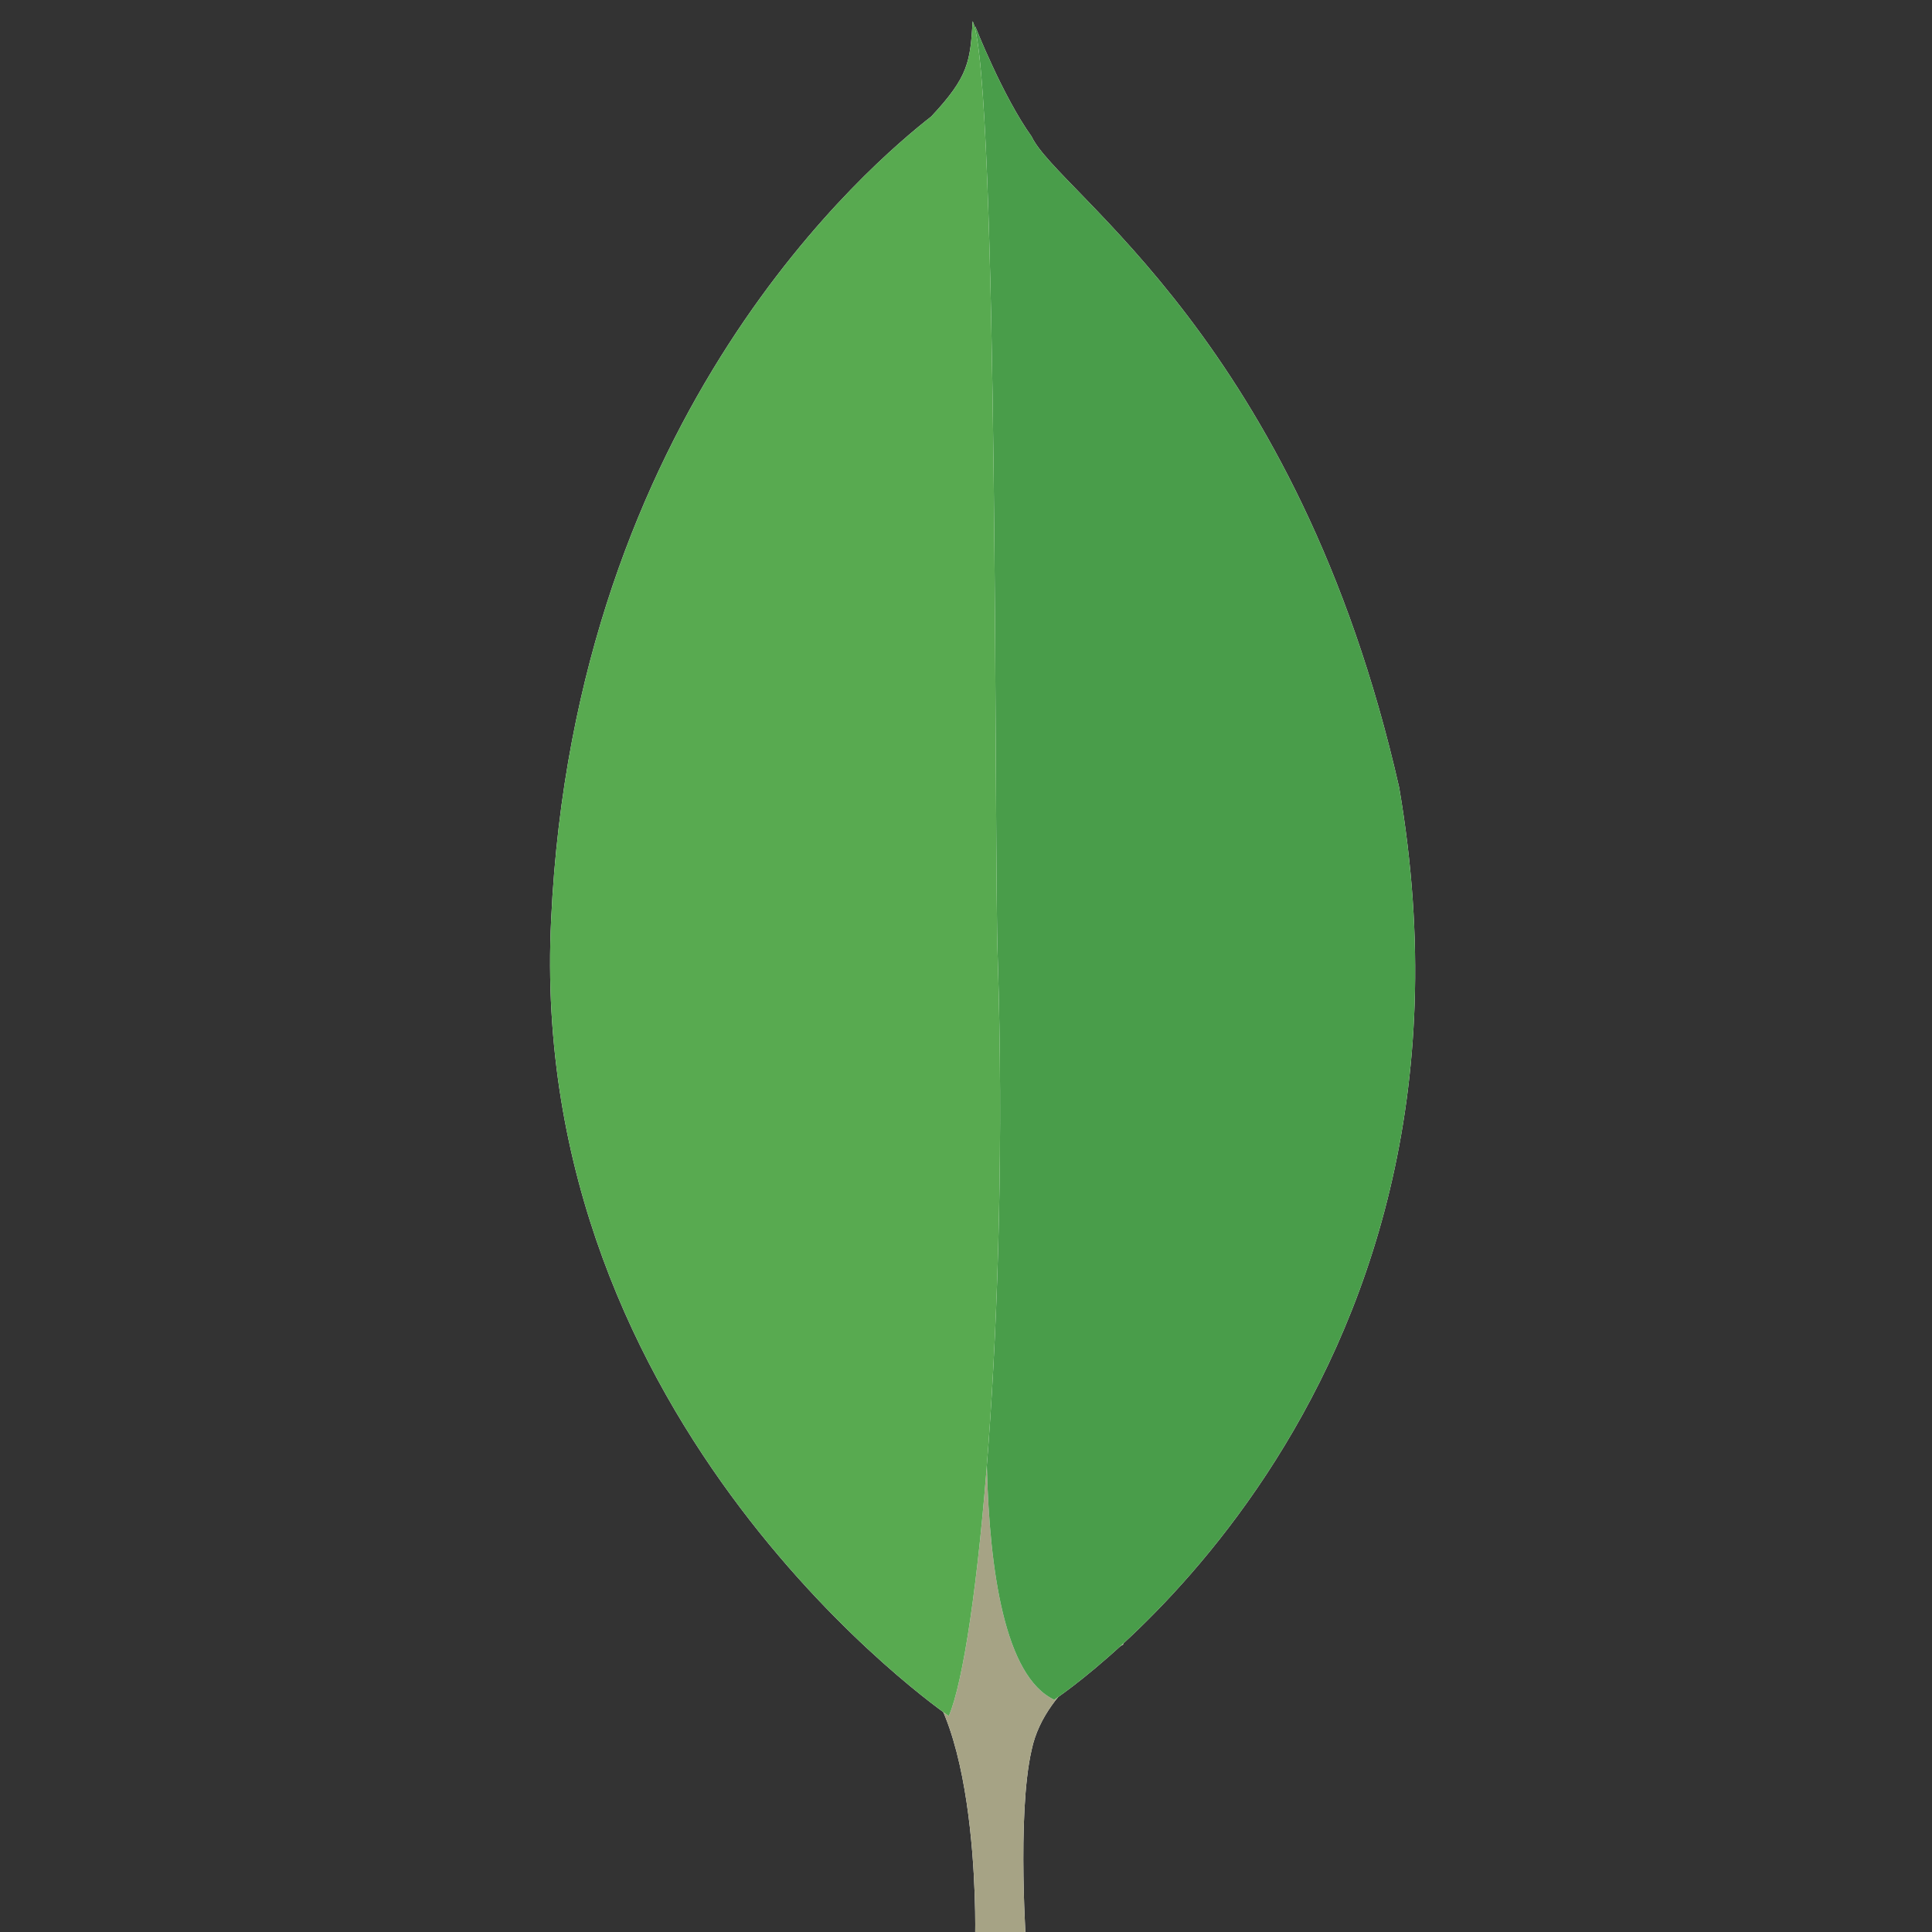 <?xml version="1.0" encoding="UTF-8" standalone="no"?>
<svg
   xmlns:dc="http://purl.org/dc/elements/1.1/"
   xmlns:cc="http://creativecommons.org/ns#"
   xmlns:rdf="http://www.w3.org/1999/02/22-rdf-syntax-ns#"
   xmlns:svg="http://www.w3.org/2000/svg"
   xmlns="http://www.w3.org/2000/svg"
   xmlns:sodipodi="http://sodipodi.sourceforge.net/DTD/sodipodi-0.dtd"
   xmlns:inkscape="http://www.inkscape.org/namespaces/inkscape"
   width="142.114"
   height="142.114"
   viewBox="0 0 142.114 142.114"
   version="1.1"
   id="svg26"
   sodipodi:docname="mongodb.svg"
   inkscape:version="0.92.4 5da689c313, 2019-01-14">
  <rect x="0" y="0" width="142.114" height="142.114" fill="#333333" stroke="none"/>
  <sodipodi:namedview
     pagecolor="#ffffff"
     bordercolor="#666666"
     borderopacity="1"
     objecttolerance="10"
     gridtolerance="10"
     guidetolerance="10"
     inkscape:pageopacity="0"
     inkscape:pageshadow="2"
     inkscape:window-width="1253"
     inkscape:window-height="1016"
     id="namedview28"
     showgrid="false"
     inkscape:zoom="0.64257812"
     inkscape:cx="208.16505"
     inkscape:cy="65.634005"
     inkscape:window-x="1307"
     inkscape:window-y="30"
     inkscape:window-maximized="0"
     inkscape:current-layer="g22" />
  <defs
     id="defs2" />
  <g
     id="g24"
     style="fill:none;fill-rule:evenodd;stroke:none;stroke-width:1"
     transform="translate(-3.8996701e-4,-0.203)">
    <g
       id="g22">
      <g
         id="g20"
         transform="translate(40.462,1.556)">
        <path
           d="m 35.053,142.317 -3.783,-1.293 c 0,0 0.462,-19.287 -6.459,-20.671 -4.614,-5.352 0.738,-227.013 17.348,-0.738 0,0 -5.721,2.86 -6.736,7.752 -1.108,4.799 -0.37,14.95 -0.37,14.95 z"
           id="path8"
           inkscape:connector-curvature="0"
           style="fill:#ffffff" />
        <path
           d="m 35.053,142.317 -3.783,-1.293 c 0,0 0.462,-19.287 -6.459,-20.671 -4.614,-5.352 0.738,-227.013 17.348,-0.738 0,0 -5.721,2.86 -6.736,7.752 -1.108,4.799 -0.37,14.95 -0.37,14.95 z"
           id="path10"
           inkscape:connector-curvature="0"
           style="fill:#a6a385" />
        <path
           d="m 37.084,123.676 c 0,0 33.129,-21.779 25.377,-67.089 C 54.987,23.643 37.36,12.846 35.423,8.693 33.301,5.74 31.27,0.572 31.27,0.572 L 32.655,92.207 c 0,0.092 -2.861,28.054 4.429,31.469"
           id="path12"
           inkscape:connector-curvature="0"
           style="fill:#ffffff" />
        <path
           d="m 37.084,123.676 c 0,0 33.129,-21.779 25.377,-67.089 C 54.987,23.643 37.36,12.846 35.423,8.693 33.301,5.74 31.27,0.572 31.27,0.572 L 32.655,92.207 c 0,0.092 -2.861,28.054 4.429,31.469"
           id="path14"
           inkscape:connector-curvature="0"
           style="fill:#499d4a" />
        <path
           d="m 29.333,124.875 c 0,0 -31.099,-21.225 -29.253,-58.599 C 1.832,28.903 23.795,10.539 28.04,7.216 c 2.769,-2.953 2.861,-4.061 3.046,-7.013 1.937,4.153 1.569,62.106 1.845,68.934 0.831,26.3 -1.476,50.755 -3.599,55.738 z"
           id="path16"
           inkscape:connector-curvature="0"
           style="fill:#ffffff" />
        <path
           d="m 29.333,124.875 c 0,0 -31.099,-21.225 -29.253,-58.599 C 1.832,28.903 23.795,10.539 28.04,7.216 c 2.769,-2.953 2.861,-4.061 3.046,-7.013 1.937,4.153 1.569,62.106 1.845,68.934 0.831,26.3 -1.476,50.755 -3.599,55.738 z"
           id="path18"
           inkscape:connector-curvature="0"
           style="fill:#58aa50" />
      </g>
    </g>
  </g>
</svg>
